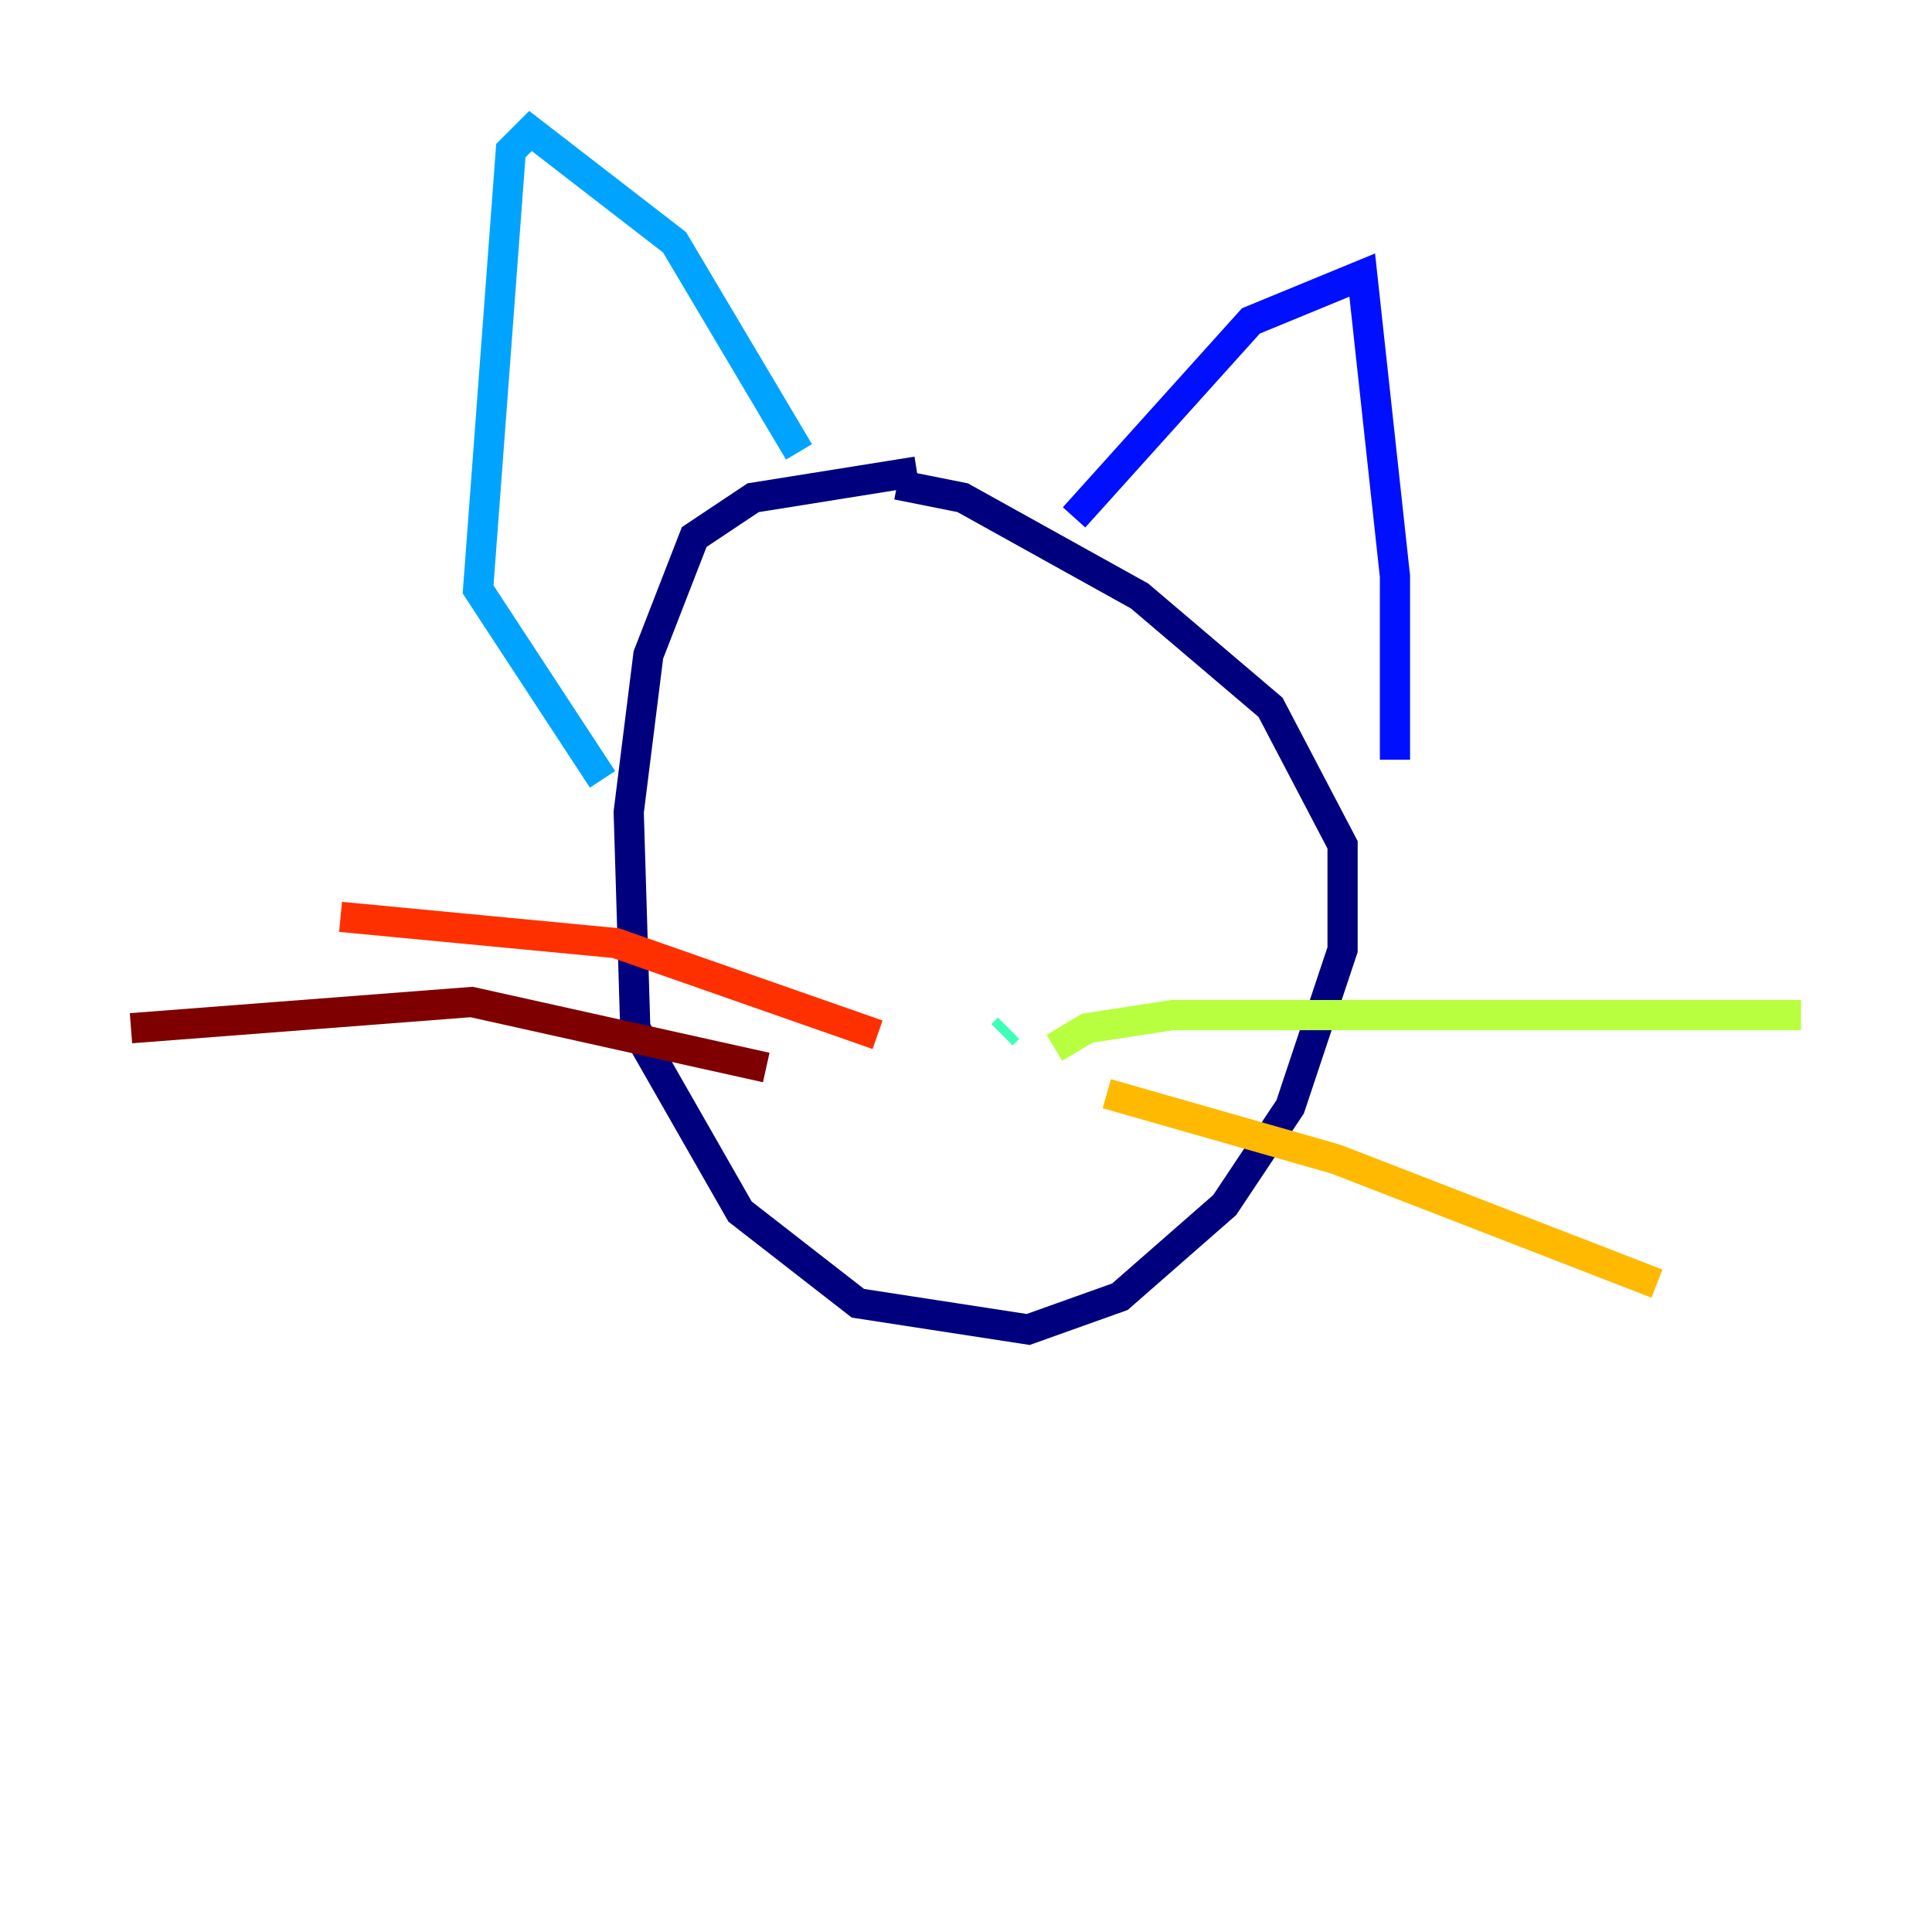 <?xml version="1.0" encoding="utf-8" ?>
<svg baseProfile="tiny" height="128" version="1.2" viewBox="0,0,128,128" width="128" xmlns="http://www.w3.org/2000/svg" xmlns:ev="http://www.w3.org/2001/xml-events" xmlns:xlink="http://www.w3.org/1999/xlink"><defs /><polyline fill="none" points="60.746,31.241 49.898,32.976 45.993,35.58 42.956,43.39 41.654,53.803 42.088,68.122 49.031,80.271 56.841,86.346 68.122,88.081 74.197,85.912 81.139,79.837 85.478,73.329 88.949,62.915 88.949,55.973 84.176,46.861 75.498,39.485 63.783,32.976 59.444,32.108" stroke="#00007f" stroke-width="2" /><polyline fill="none" points="71.159,34.278 82.875,21.261 90.251,18.224 92.42,38.183 92.42,50.332" stroke="#0010ff" stroke-width="2" /><polyline fill="none" points="52.936,29.939 44.691,16.054 35.146,8.678 33.844,9.98 31.675,39.051 39.919,51.634" stroke="#00a4ff" stroke-width="2" /><polyline fill="none" points="66.82,68.122 66.386,68.556" stroke="#3fffb7" stroke-width="2" /><polyline fill="none" points="69.858,69.424 72.027,68.122 77.668,67.254 119.322,67.254" stroke="#b7ff3f" stroke-width="2" /><polyline fill="none" points="73.329,72.461 88.515,76.8 109.776,85.044" stroke="#ffb900" stroke-width="2" /><polyline fill="none" points="58.142,68.556 40.786,62.481 22.563,60.746" stroke="#ff3000" stroke-width="2" /><polyline fill="none" points="50.766,70.725 31.241,66.386 8.678,68.122" stroke="#7f0000" stroke-width="2" /></svg>